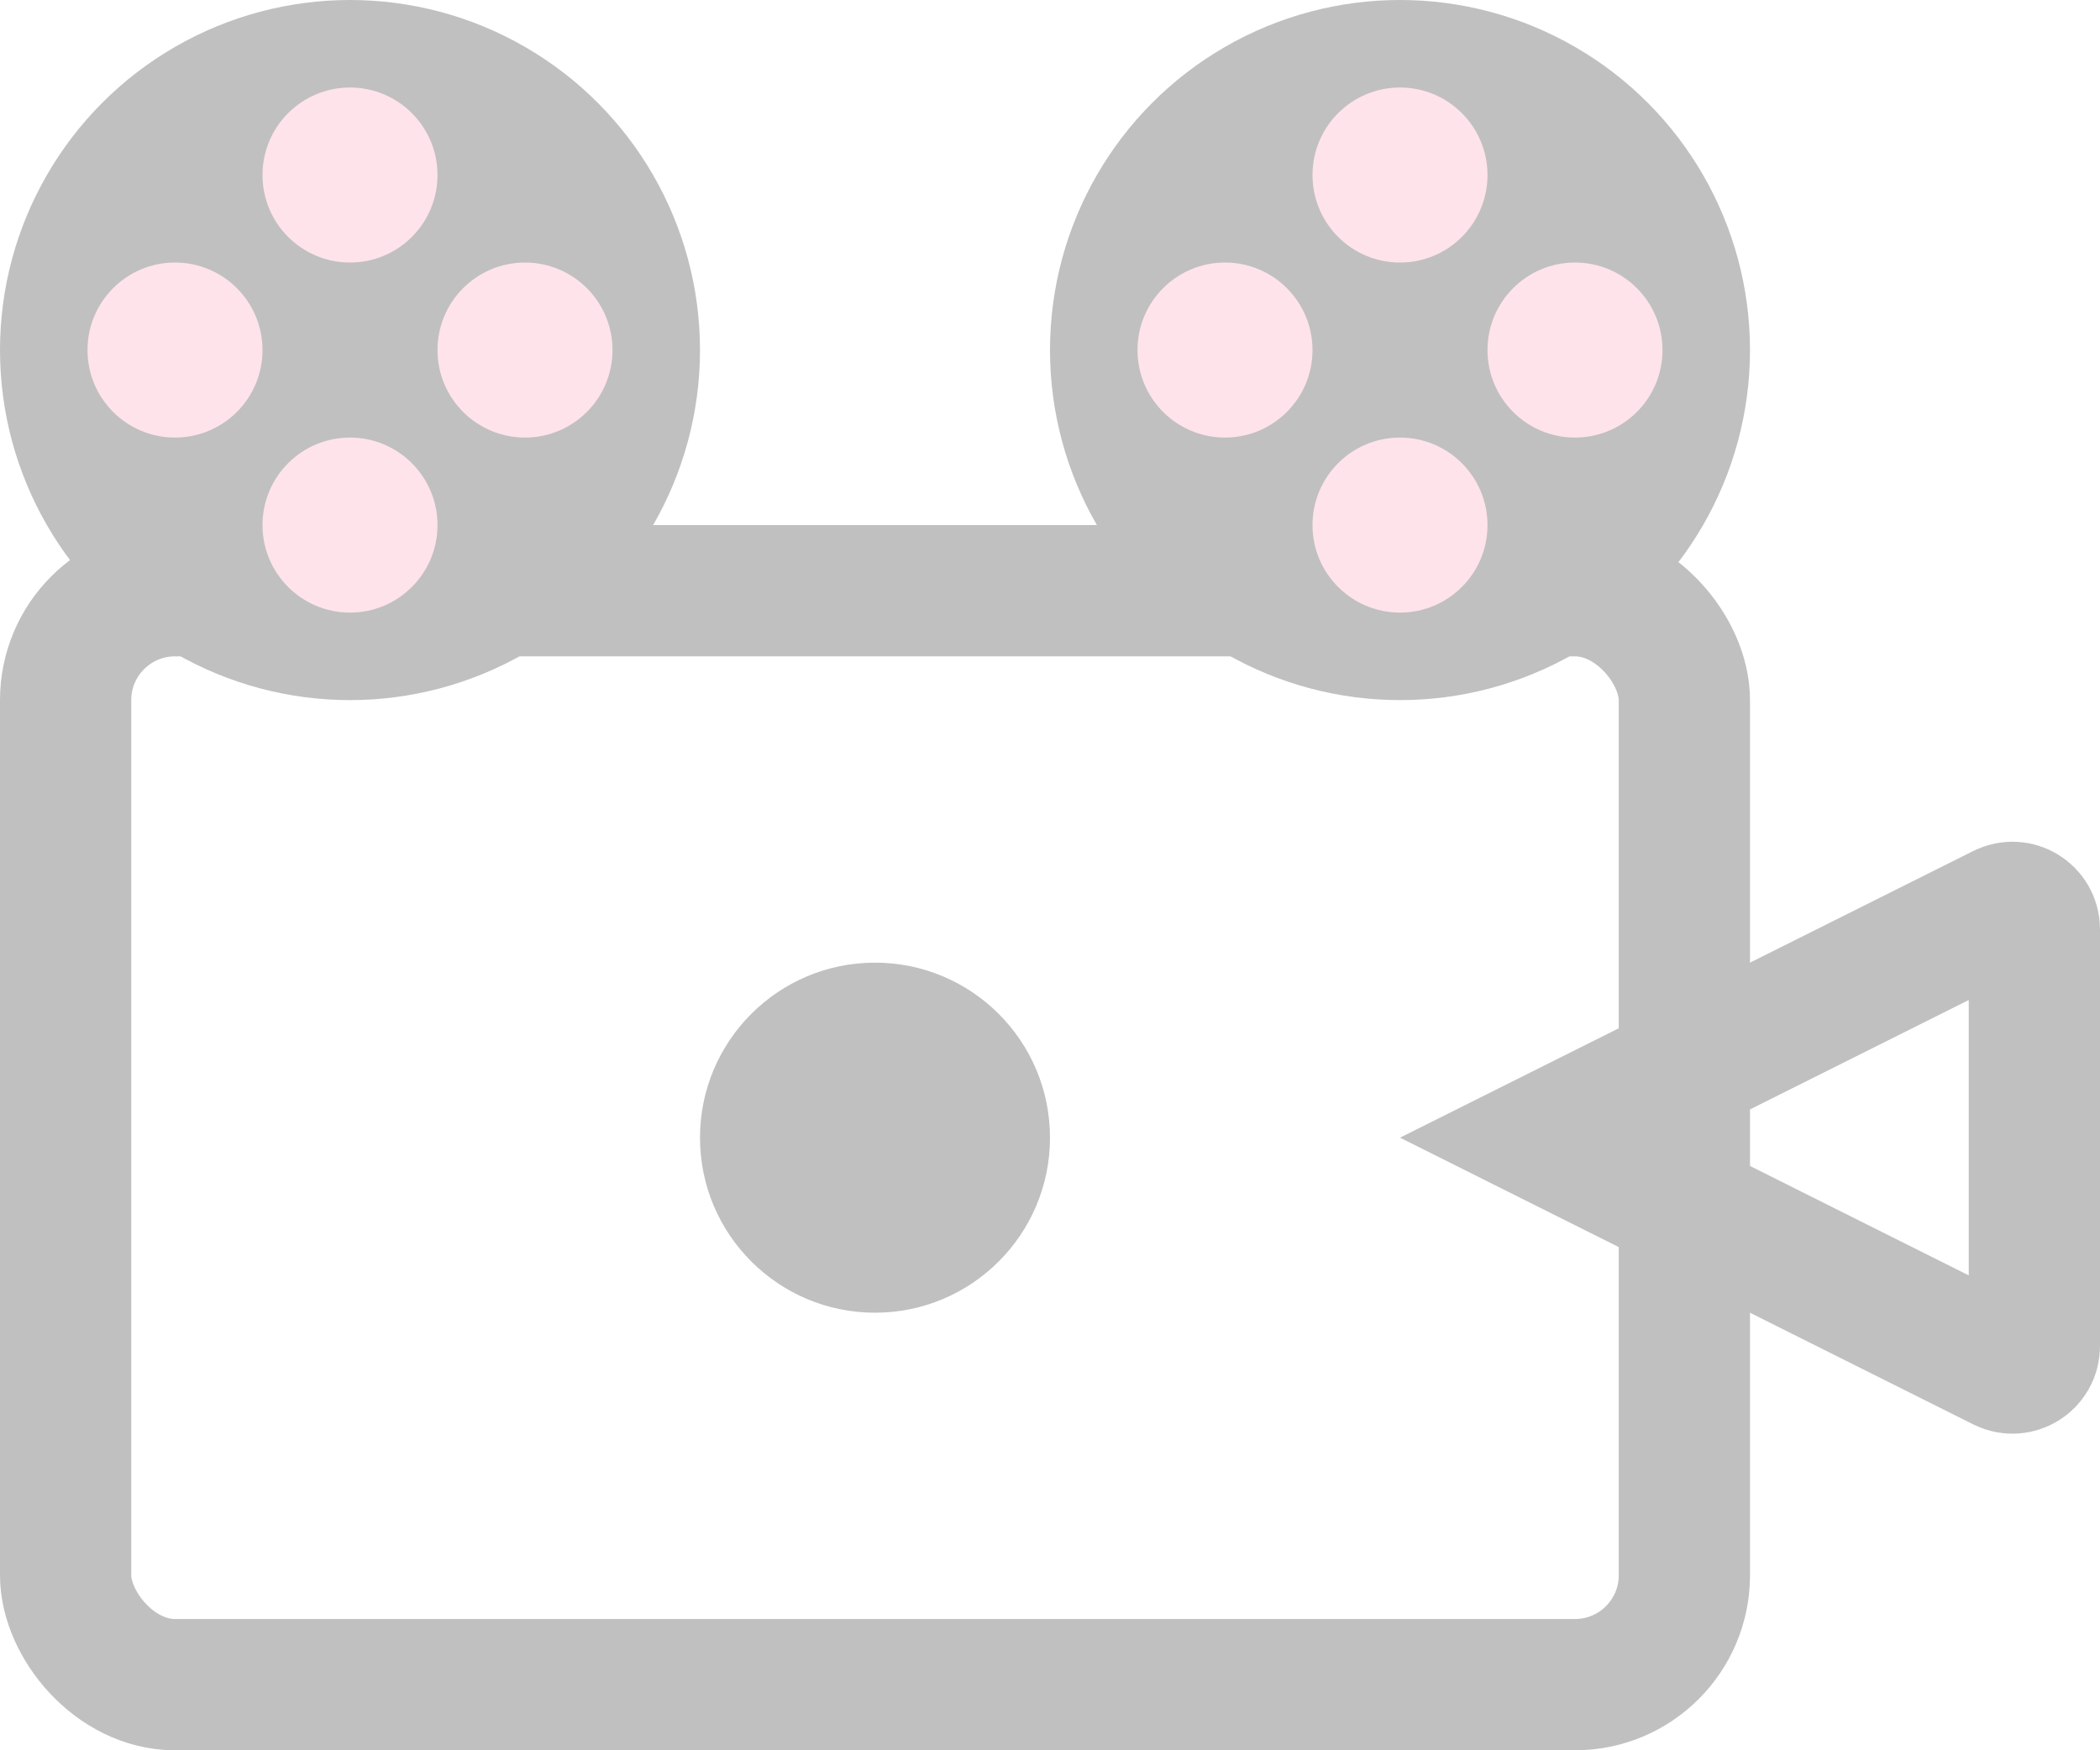<svg width="24" height="20" viewBox="0 0 24 20" fill="none" xmlns="http://www.w3.org/2000/svg">
<rect x="0.75" y="6.75" width="18.5" height="12.5" rx="1.25" stroke="#C0C0C0" stroke-width="1.5"/>
<path d="M22.888 15.606L17.677 13L22.887 10.395C23.055 10.311 23.25 10.434 23.25 10.618V15.382C23.25 15.568 23.054 15.689 22.888 15.606Z" stroke="#C0C0C0" stroke-width="1.5"/>
<circle cx="10" cy="13" r="2" fill="#C0C0C0"/>
<circle cx="16" cy="4" r="4" fill="#C0C0C0"/>
<circle cx="16" cy="2" r="1" fill="#FFE3EB"/>
<circle cx="18" cy="4" r="1" fill="#FFE3EB"/>
<circle cx="14" cy="4" r="1" fill="#FFE3EB"/>
<circle cx="16" cy="6" r="1" fill="#FFE3EB"/>
<circle cx="4" cy="4" r="4" fill="#C0C0C0"/>
<circle cx="4" cy="2" r="1" fill="#FFE3EB"/>
<circle cx="6" cy="4" r="1" fill="#FFE3EB"/>
<circle cx="2" cy="4" r="1" fill="#FFE3EB"/>
<circle cx="4" cy="6" r="1" fill="#FFE3EB"/>
</svg>
